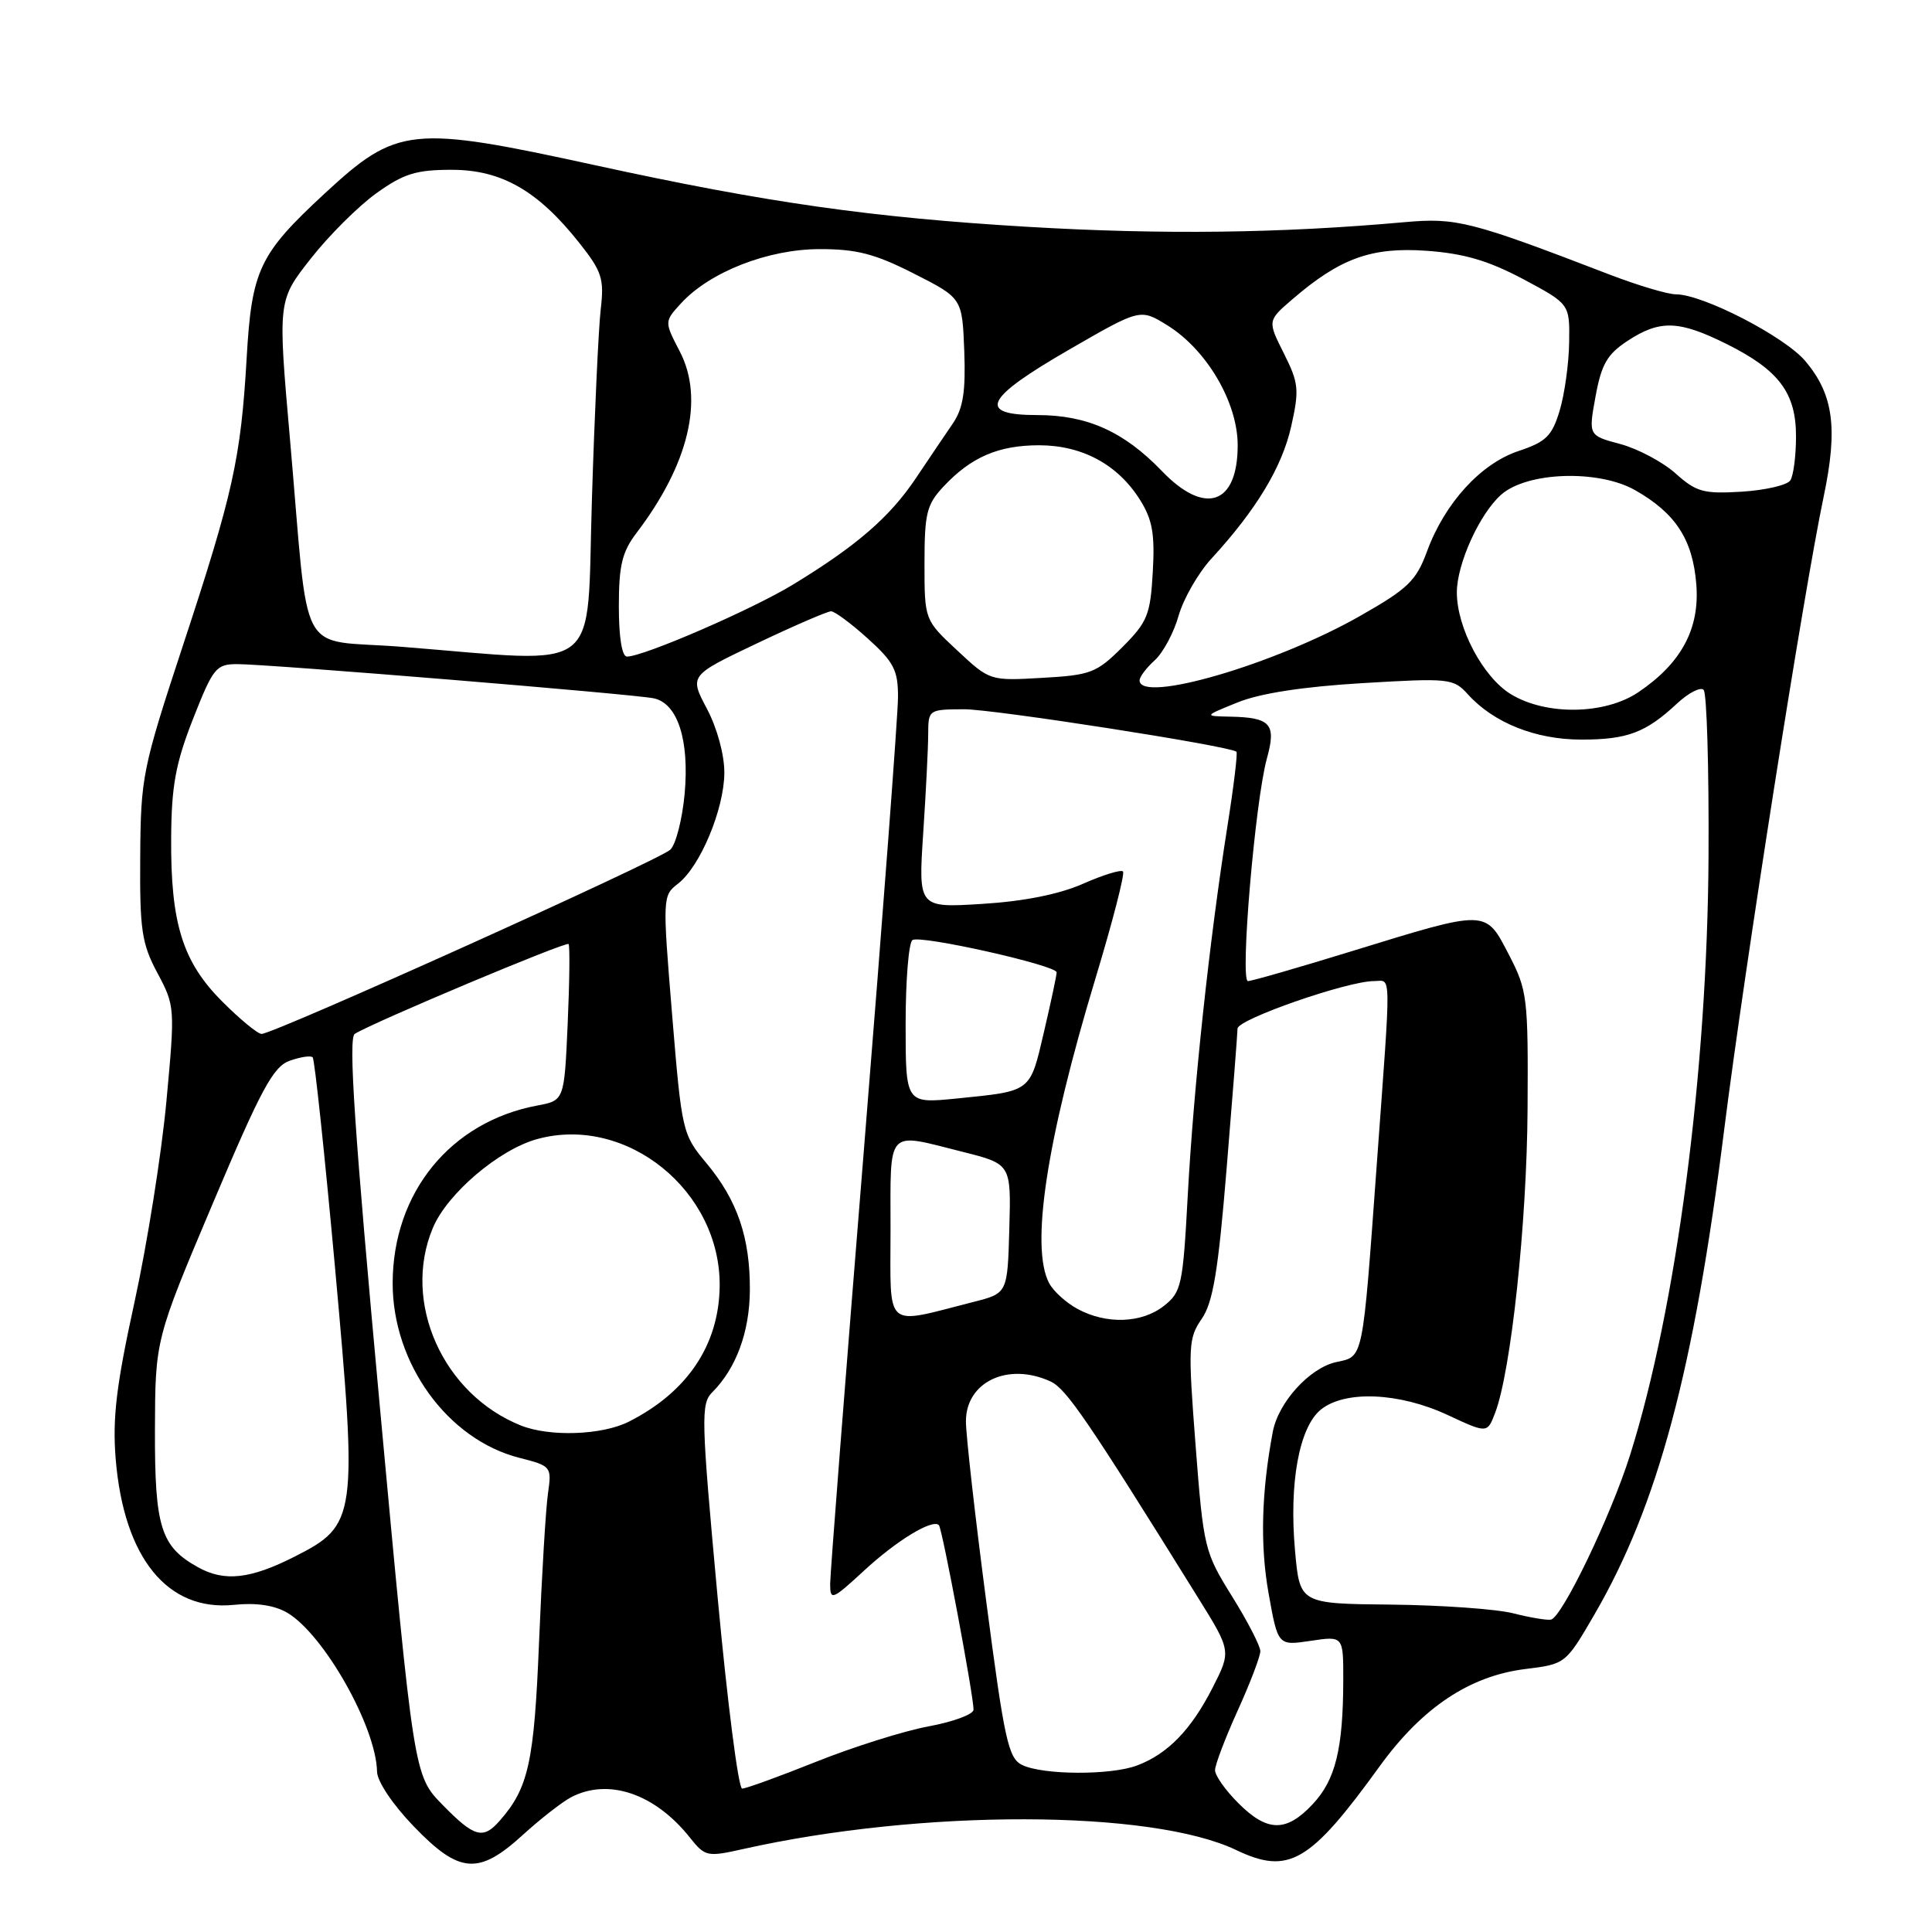 <?xml version="1.0" encoding="UTF-8" standalone="no"?>
<!DOCTYPE svg PUBLIC "-//W3C//DTD SVG 1.1//EN" "http://www.w3.org/Graphics/SVG/1.1/DTD/svg11.dtd" >
<svg xmlns="http://www.w3.org/2000/svg" xmlns:xlink="http://www.w3.org/1999/xlink" version="1.1" viewBox="0 0 256 256">
 <g >
 <path fill="currentColor"
d=" M 69.27 243.14 C 71.60 241.02 74.48 238.77 75.68 238.14 C 80.61 235.57 86.76 237.65 91.40 243.47 C 93.43 246.02 93.69 246.08 98.50 245.00 C 122.17 239.70 152.55 239.76 163.80 245.14 C 170.76 248.46 173.57 246.83 182.82 234.03 C 188.46 226.25 194.74 222.06 202.15 221.15 C 207.42 220.50 207.47 220.47 211.23 214.00 C 219.68 199.48 224.45 181.66 228.48 149.56 C 231.14 128.41 239.01 78.35 241.64 65.83 C 243.55 56.75 242.95 52.28 239.23 47.86 C 236.49 44.60 225.64 39.00 222.07 39.00 C 220.98 39.00 217.03 37.82 213.30 36.39 C 194.87 29.30 192.99 28.82 186.09 29.44 C 169.70 30.91 154.05 31.11 136.26 30.06 C 115.49 28.83 101.57 26.85 78.94 21.91 C 54.43 16.56 52.63 16.75 42.99 25.67 C 34.34 33.68 33.35 35.76 32.68 47.50 C 31.91 60.72 30.89 65.35 24.25 85.50 C 18.87 101.84 18.65 102.93 18.58 113.50 C 18.51 123.23 18.77 125.01 20.86 128.93 C 23.19 133.29 23.20 133.54 22.05 145.93 C 21.41 152.84 19.51 164.80 17.83 172.50 C 15.40 183.60 14.89 187.91 15.33 193.33 C 16.41 206.43 22.19 213.55 31.00 212.65 C 33.96 212.34 36.38 212.71 38.07 213.70 C 42.92 216.57 49.84 228.81 49.96 234.75 C 49.98 236.05 52.05 239.13 54.82 242.00 C 60.87 248.29 63.41 248.49 69.27 243.14 Z  M 58.62 239.13 C 54.84 235.25 54.84 235.25 50.34 186.48 C 46.97 149.92 46.13 137.53 47.01 136.99 C 49.59 135.40 75.04 124.71 75.34 125.09 C 75.52 125.32 75.47 130.07 75.22 135.66 C 74.77 145.82 74.77 145.82 71.18 146.49 C 59.69 148.65 52.06 158.02 52.03 170.00 C 52.01 180.67 59.31 190.75 68.82 193.17 C 73.05 194.25 73.12 194.33 72.61 197.89 C 72.32 199.87 71.79 208.70 71.43 217.50 C 70.78 233.53 70.04 236.90 66.22 241.25 C 64.01 243.78 62.85 243.46 58.62 239.13 Z  M 164.08 238.92 C 162.38 237.23 161.00 235.27 161.00 234.56 C 161.00 233.85 162.35 230.30 164.00 226.66 C 165.65 223.02 167.00 219.48 167.00 218.79 C 167.00 218.10 165.31 214.83 163.25 211.52 C 159.60 205.66 159.47 205.12 158.42 191.50 C 157.41 178.39 157.46 177.33 159.23 174.76 C 160.73 172.59 161.42 168.45 162.54 154.76 C 163.32 145.27 163.97 136.96 163.98 136.29 C 164.00 135.06 178.53 130.00 182.05 130.00 C 184.39 130.00 184.36 127.82 182.45 154.00 C 180.51 180.64 180.70 179.69 177.03 180.49 C 173.52 181.27 169.38 185.82 168.65 189.73 C 167.14 197.73 166.96 204.77 168.09 211.10 C 169.33 218.07 169.33 218.07 173.67 217.42 C 178.00 216.77 178.00 216.77 177.99 222.64 C 177.97 231.72 176.96 235.83 173.96 239.04 C 170.44 242.81 167.93 242.78 164.08 238.92 Z  M 95.08 211.56 C 92.90 187.88 92.85 186.01 94.39 184.47 C 97.54 181.32 99.32 176.50 99.36 171.00 C 99.41 164.03 97.71 159.04 93.61 154.13 C 90.42 150.31 90.34 149.98 89.06 134.47 C 87.78 118.91 87.79 118.67 89.83 117.10 C 92.77 114.84 95.95 107.23 95.98 102.41 C 95.99 100.01 95.03 96.49 93.67 93.91 C 91.34 89.51 91.34 89.51 100.30 85.25 C 105.22 82.91 109.64 81.00 110.12 81.00 C 110.60 81.00 112.80 82.63 115.00 84.62 C 118.44 87.73 119.00 88.81 118.99 92.37 C 118.99 94.64 116.97 121.47 114.50 152.00 C 112.03 182.53 110.00 208.57 110.00 209.88 C 110.00 212.12 110.26 212.02 114.50 208.11 C 118.84 204.10 123.57 201.23 124.41 202.09 C 124.85 202.53 129.00 224.67 129.00 226.54 C 129.00 227.15 126.32 228.15 123.05 228.75 C 119.77 229.36 113.08 231.47 108.17 233.43 C 103.27 235.39 98.84 237.00 98.34 237.00 C 97.84 237.00 96.38 225.55 95.08 211.56 Z  M 135.44 233.87 C 133.61 232.98 133.09 230.61 130.68 212.18 C 129.19 200.81 127.98 190.06 127.99 188.31 C 128.01 183.08 133.58 180.47 139.20 183.05 C 141.28 184.00 144.13 188.18 158.71 211.64 C 163.15 218.77 163.15 218.77 160.67 223.64 C 157.84 229.19 154.74 232.40 150.68 233.93 C 147.21 235.25 138.21 235.21 135.44 233.87 Z  M 200.50 213.77 C 198.30 213.21 191.04 212.69 184.37 212.62 C 172.23 212.50 172.23 212.50 171.60 205.50 C 170.79 196.53 172.14 189.11 175.02 186.78 C 178.21 184.20 185.37 184.50 191.79 187.48 C 197.07 189.94 197.07 189.94 198.11 187.22 C 200.22 181.70 202.32 162.06 202.41 146.97 C 202.50 132.14 202.39 131.23 199.92 126.47 C 196.80 120.47 197.17 120.48 179.11 126.04 C 172.04 128.22 165.85 130.00 165.36 130.00 C 164.28 130.00 166.31 106.14 167.87 100.50 C 169.14 95.93 168.38 95.07 163.00 94.96 C 159.50 94.89 159.50 94.89 164.00 93.07 C 166.94 91.87 172.66 90.99 180.51 90.52 C 192.07 89.83 192.59 89.89 194.51 92.01 C 197.92 95.78 203.48 98.00 209.53 98.00 C 215.65 98.00 218.08 97.08 222.24 93.20 C 223.75 91.80 225.32 90.99 225.74 91.41 C 226.16 91.84 226.45 101.70 226.39 113.34 C 226.25 141.87 222.13 173.36 215.99 192.81 C 213.44 200.90 206.96 214.36 205.50 214.61 C 204.95 214.71 202.70 214.33 200.50 213.77 Z  M 26.24 207.67 C 21.30 204.93 20.50 202.37 20.53 189.50 C 20.57 177.50 20.57 177.50 28.18 159.50 C 34.58 144.35 36.19 141.35 38.37 140.56 C 39.80 140.05 41.17 139.84 41.43 140.10 C 41.69 140.36 43.01 152.83 44.38 167.83 C 47.40 201.16 47.27 202.08 39.06 206.25 C 33.17 209.24 29.74 209.62 26.24 207.67 Z  M 69.03 188.89 C 58.68 184.76 53.23 172.55 57.35 162.72 C 59.25 158.16 66.12 152.32 71.19 150.93 C 83.04 147.69 95.54 157.82 95.36 170.50 C 95.24 178.26 91.05 184.48 83.30 188.39 C 79.76 190.17 72.85 190.41 69.03 188.89 Z  M 118.00 162.97 C 118.00 149.32 117.32 150.05 127.54 152.62 C 133.98 154.24 133.98 154.24 133.74 162.81 C 133.50 171.37 133.50 171.37 129.00 172.51 C 117.01 175.56 118.00 176.42 118.00 162.97 Z  M 142.78 173.44 C 141.28 172.63 139.59 171.10 139.03 170.05 C 136.50 165.33 138.65 151.18 145.13 129.73 C 147.42 122.16 149.08 115.74 148.80 115.47 C 148.53 115.20 146.14 115.94 143.49 117.11 C 140.36 118.49 135.68 119.43 130.17 119.77 C 121.68 120.30 121.68 120.30 122.33 110.40 C 122.69 104.96 122.99 99.04 122.99 97.25 C 123.00 94.04 123.06 94.00 127.75 93.98 C 131.63 93.97 162.68 98.80 163.83 99.60 C 164.02 99.73 163.47 104.26 162.61 109.67 C 160.25 124.64 158.16 144.09 157.39 158.29 C 156.74 170.33 156.56 171.20 154.22 173.04 C 151.29 175.35 146.59 175.51 142.78 173.44 Z  M 120.00 135.68 C 120.00 129.87 120.41 124.86 120.91 124.56 C 122.01 123.87 139.99 127.91 140.01 128.84 C 140.02 129.20 139.26 132.76 138.33 136.74 C 136.45 144.78 136.75 144.55 126.75 145.56 C 120.00 146.23 120.00 146.23 120.00 135.68 Z  M 29.47 132.73 C 24.19 127.46 22.60 122.35 22.68 111.00 C 22.72 104.11 23.28 101.12 25.58 95.25 C 28.25 88.47 28.63 88.00 31.46 88.00 C 35.60 88.00 83.98 91.97 86.62 92.53 C 89.79 93.19 91.36 98.05 90.72 105.17 C 90.41 108.52 89.57 111.85 88.83 112.58 C 87.46 113.94 36.29 137.00 34.66 137.00 C 34.15 137.00 31.82 135.08 29.47 132.73 Z  M 200.19 91.98 C 196.51 89.73 193.04 83.19 193.04 78.50 C 193.04 74.73 196.04 68.10 198.90 65.56 C 202.32 62.51 211.79 62.19 216.66 64.95 C 222.03 68.00 224.30 71.49 224.77 77.43 C 225.24 83.31 222.79 87.88 217.08 91.73 C 212.65 94.71 204.87 94.83 200.19 91.98 Z  M 151.00 90.15 C 151.00 89.69 151.90 88.49 153.01 87.49 C 154.11 86.49 155.54 83.84 156.17 81.59 C 156.81 79.34 158.77 75.92 160.54 74.00 C 166.48 67.53 169.88 61.89 171.09 56.50 C 172.18 51.63 172.09 50.76 170.12 46.83 C 167.95 42.50 167.95 42.50 171.22 39.68 C 177.55 34.22 181.72 32.71 189.03 33.23 C 194.01 33.59 197.22 34.54 201.84 36.99 C 208.00 40.28 208.00 40.28 207.92 45.39 C 207.88 48.20 207.31 52.26 206.66 54.42 C 205.65 57.77 204.86 58.55 201.22 59.76 C 196.21 61.43 191.45 66.64 189.09 73.05 C 187.66 76.95 186.57 78.01 180.21 81.62 C 168.97 88.02 151.00 93.27 151.00 90.15 Z  M 126.83 86.18 C 122.50 82.14 122.50 82.14 122.50 74.65 C 122.50 68.04 122.79 66.85 125.00 64.49 C 128.66 60.57 132.29 59.00 137.70 59.00 C 143.41 59.01 148.13 61.56 151.06 66.24 C 152.70 68.84 153.04 70.77 152.75 75.78 C 152.43 81.47 152.05 82.41 148.72 85.75 C 145.30 89.16 144.53 89.46 138.09 89.82 C 131.16 90.22 131.15 90.21 126.83 86.18 Z  M 53.29 85.71 C 39.12 84.58 41.06 88.16 38.42 58.16 C 36.81 39.83 36.81 39.83 41.16 34.29 C 43.55 31.24 47.46 27.34 49.85 25.62 C 53.49 23.01 55.12 22.50 59.85 22.50 C 66.46 22.50 71.29 25.27 76.78 32.21 C 79.76 35.97 80.07 36.94 79.60 40.97 C 79.31 43.46 78.78 54.84 78.43 66.25 C 77.69 89.80 80.21 87.85 53.29 85.71 Z  M 82.00 80.34 C 82.00 74.90 82.43 73.13 84.36 70.59 C 91.28 61.50 93.34 52.83 90.07 46.56 C 88.02 42.61 88.02 42.61 90.26 40.17 C 94.07 36.03 101.76 33.02 108.59 33.01 C 113.50 33.00 115.94 33.63 121.09 36.25 C 127.50 39.50 127.50 39.50 127.77 46.50 C 127.97 51.87 127.62 54.10 126.27 56.09 C 125.30 57.51 123.09 60.78 121.36 63.36 C 117.90 68.53 113.47 72.36 105.01 77.50 C 99.57 80.80 85.27 87.00 83.08 87.00 C 82.41 87.00 82.00 84.46 82.00 80.34 Z  M 153.95 62.41 C 148.93 57.19 144.06 55.00 137.47 55.00 C 129.36 55.00 130.46 52.78 141.80 46.25 C 151.09 40.89 151.09 40.89 154.67 43.10 C 159.90 46.34 164.00 53.32 164.00 59.00 C 164.00 66.88 159.66 68.36 153.95 62.41 Z  M 222.03 62.74 C 220.33 61.22 217.04 59.47 214.71 58.84 C 210.47 57.71 210.47 57.71 211.42 52.52 C 212.20 48.26 212.96 46.94 215.67 45.16 C 219.96 42.35 222.47 42.44 228.80 45.59 C 235.74 49.05 238.00 52.08 237.98 57.88 C 237.98 60.42 237.64 63.02 237.23 63.65 C 236.83 64.28 233.94 64.95 230.81 65.15 C 225.74 65.46 224.78 65.20 222.03 62.74 Z "/>
</g>
</svg>